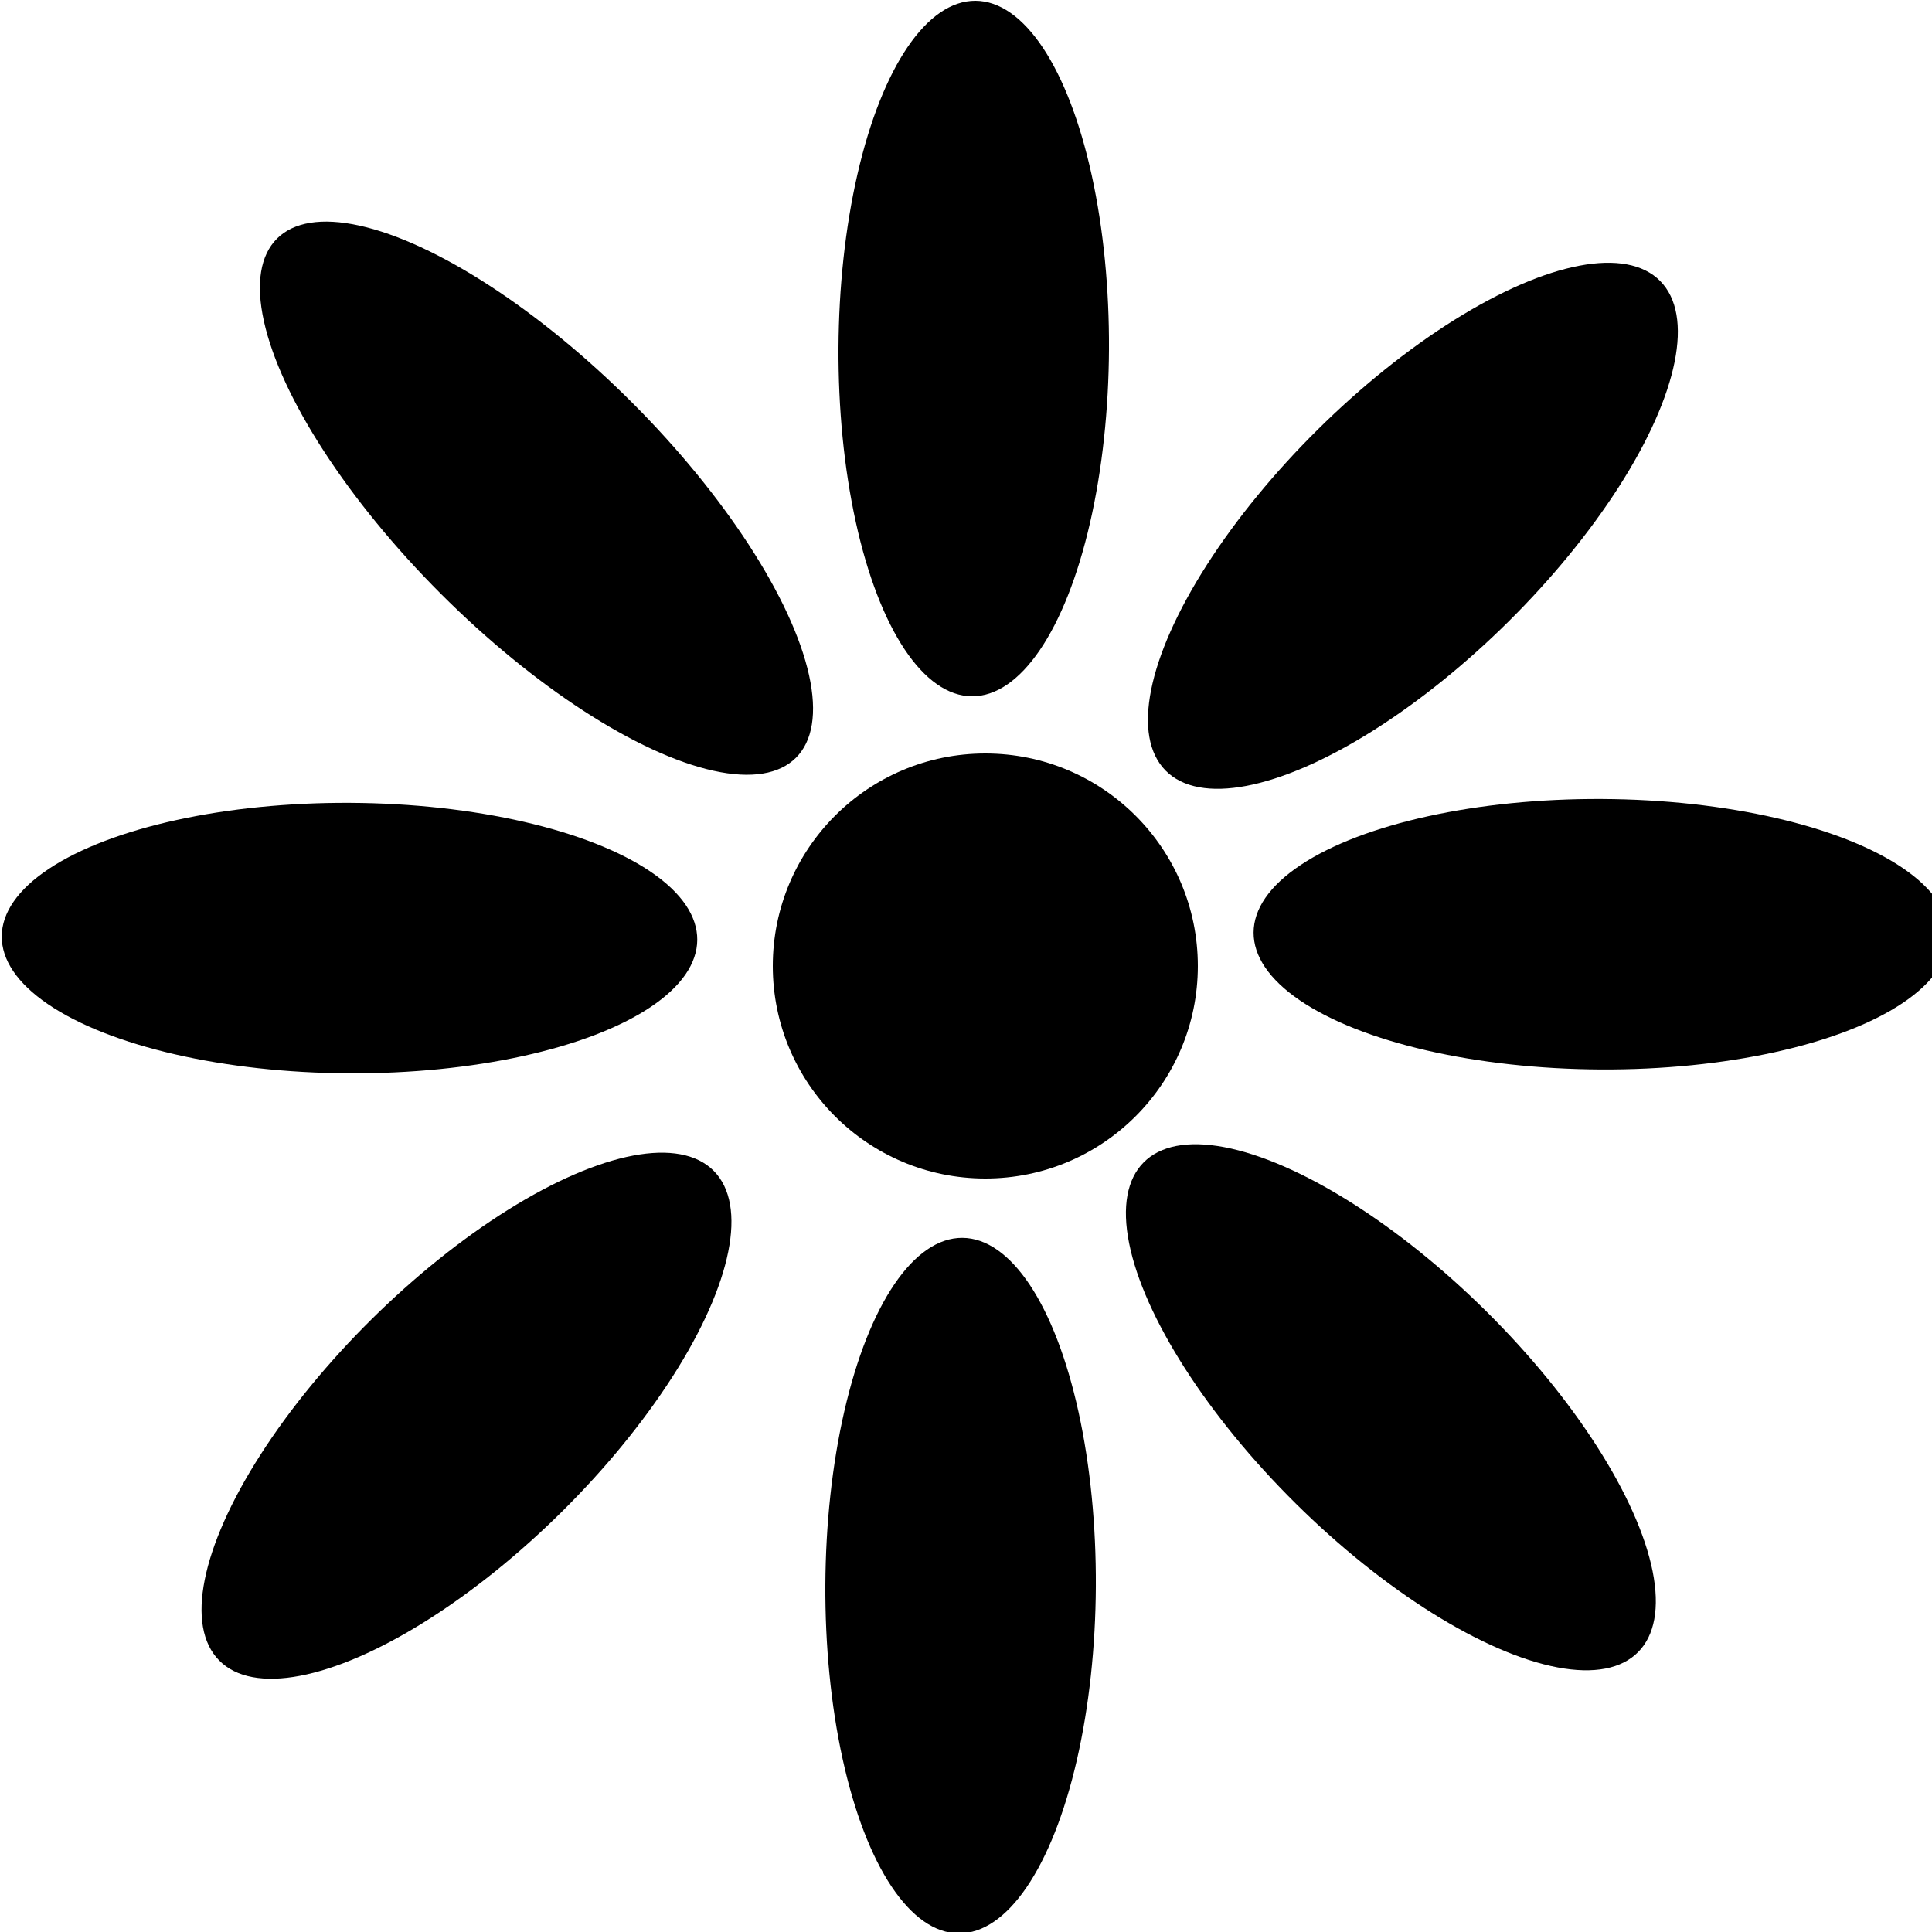 <?xml version="1.0" encoding="utf-8"?>
<!-- Generator: Adobe Illustrator 22.1.0, SVG Export Plug-In . SVG Version: 6.00 Build 0)  -->
<svg version="1.1" id="Layer_1" xmlns="http://www.w3.org/2000/svg" xmlns:xlink="http://www.w3.org/1999/xlink" x="0px" y="0px"
	 viewBox="0 0 10 10" style="enable-background:new 0 0 10 10;" xml:space="preserve">
<circle cx="5.1" cy="5" r="1.1"/>
<ellipse transform="matrix(0.711 -0.704 0.704 0.711 0.222 5.941)" cx="7.3" cy="2.7" rx="1.8" ry="0.7"/>
<ellipse transform="matrix(0.711 -0.704 0.704 0.711 -4.431 3.827)" cx="2.4" cy="7.3" rx="1.8" ry="0.7"/>
<ellipse transform="matrix(0.704 -0.711 0.711 0.704 -3.06 7.264)" cx="7.2" cy="7.3" rx="0.7" ry="1.8"/>
<ellipse transform="matrix(0.707 -0.707 0.707 0.707 -1.041 2.72)" cx="2.8" cy="2.6" rx="0.7" ry="1.9"/>
<ellipse transform="matrix(5.010015e-03 -1 1 5.010015e-03 3.215 6.795)" cx="5" cy="1.8" rx="1.8" ry="0.7"/>
<ellipse transform="matrix(5.010015e-03 -1 1 5.010015e-03 -3.253 13.166)" cx="5" cy="8.2" rx="1.8" ry="0.7"/>
<ellipse transform="matrix(5.010015e-03 -1 1 5.010015e-03 3.347 13.111)" cx="8.3" cy="4.9" rx="0.7" ry="1.8"/>
<ellipse transform="matrix(5.010015e-03 -1 1 5.010015e-03 -3.1 6.631)" cx="1.8" cy="4.9" rx="0.7" ry="1.8"/>
</svg>
